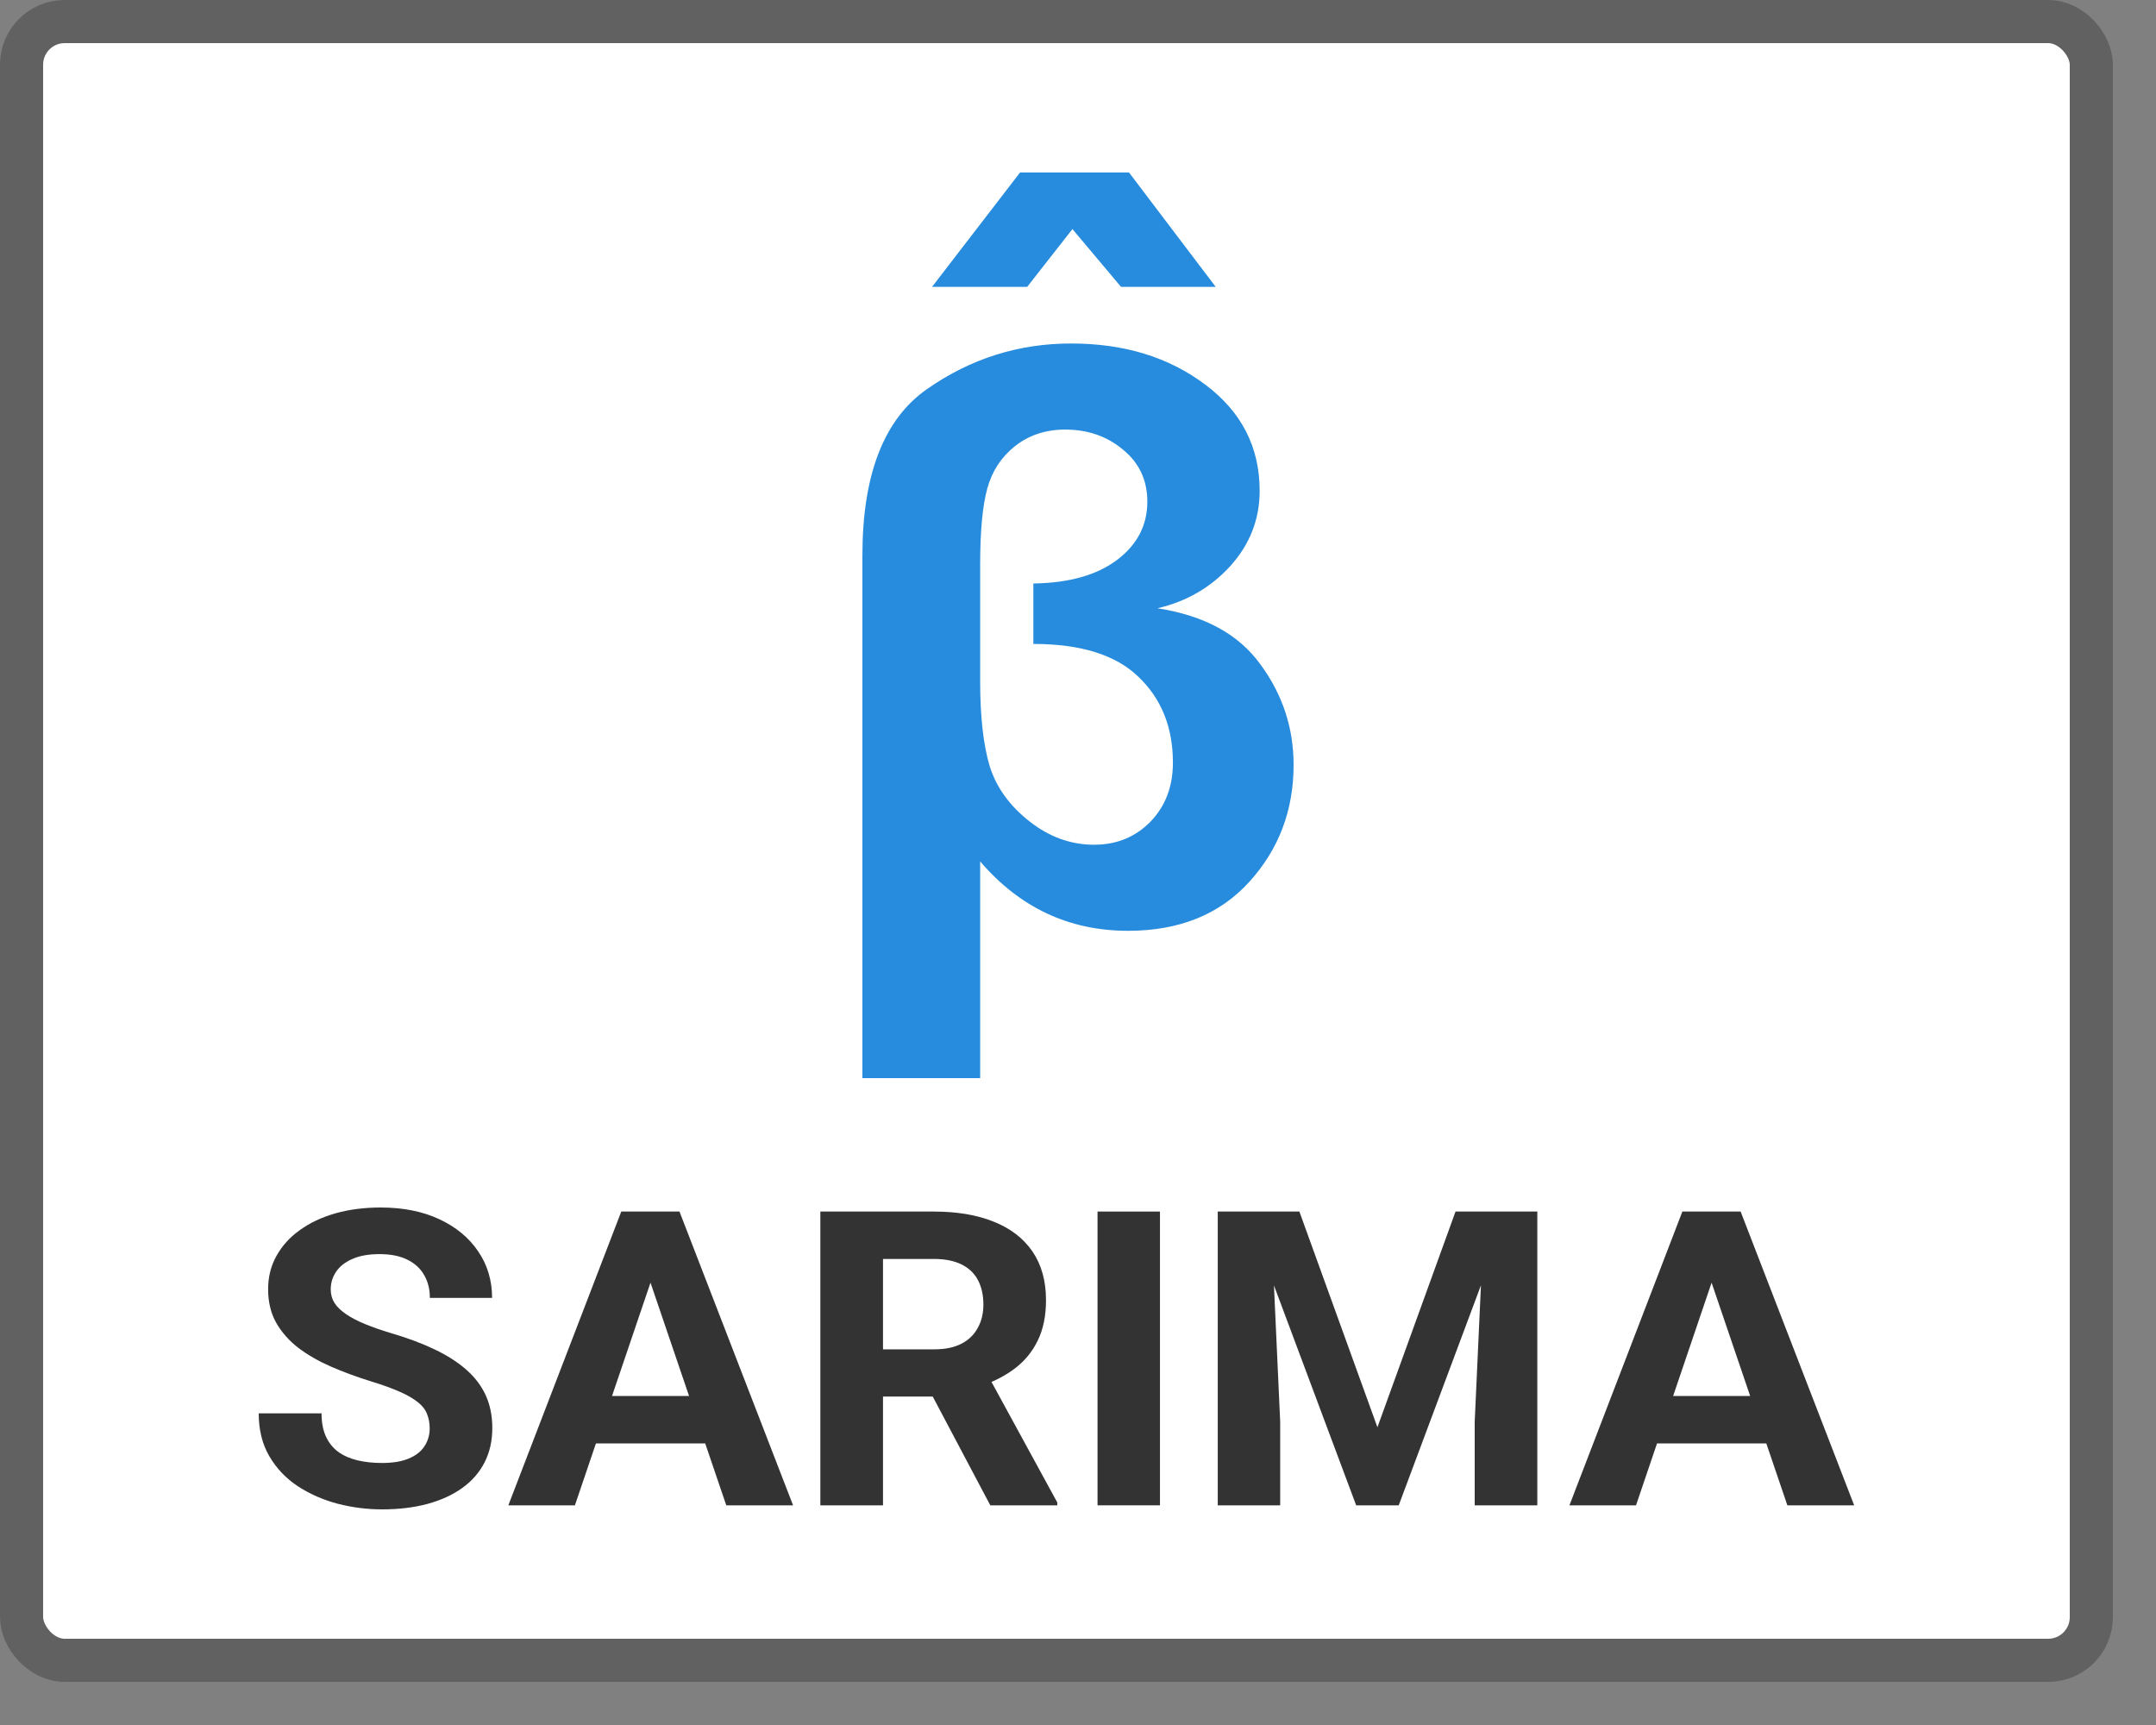 <svg width="50" height="40" viewBox="0 0 50 40" fill="none" xmlns="http://www.w3.org/2000/svg">
<rect x="0" y="0" width="50" height="40" fill="#808080" stroke="none"/>
<path d="M0.5 1.5C0.5 0.948 0.948 0.5 1.5 0.5H47.5C48.052 0.5 48.5 0.948 48.5 1.5V37.5C48.5 38.052 48.052 38.5 47.5 38.5H1.5C0.948 38.5 0.5 38.052 0.5 37.5V1.5Z" fill="#FFFFFF"/>
<rect x="0.5" y="0.5" width="48" height="38" rx="1" stroke="#616161"/>
<path d="M20 25V12.882C20 11.001 20.502 9.712 21.506 9.017C22.511 8.316 23.622 7.965 24.84 7.965C26.071 7.965 27.107 8.283 27.95 8.918C28.792 9.547 29.213 10.368 29.213 11.381C29.213 12.04 28.986 12.622 28.533 13.125C28.079 13.623 27.515 13.949 26.842 14.105C27.93 14.273 28.727 14.707 29.232 15.408C29.744 16.104 30 16.88 30 17.737C30 18.791 29.657 19.696 28.97 20.451C28.283 21.206 27.347 21.584 26.161 21.584C24.794 21.584 23.651 21.048 22.731 19.975V25H20ZM23.965 13.53C24.794 13.518 25.442 13.335 25.909 12.981C26.375 12.628 26.608 12.178 26.608 11.633C26.608 11.136 26.421 10.734 26.045 10.428C25.675 10.117 25.228 9.961 24.704 9.961C24.25 9.961 23.861 10.09 23.537 10.347C23.22 10.599 23.006 10.926 22.896 11.327C22.786 11.729 22.731 12.316 22.731 13.089V15.804C22.731 16.619 22.805 17.275 22.954 17.773C23.11 18.264 23.418 18.689 23.878 19.049C24.337 19.409 24.836 19.588 25.374 19.588C25.892 19.588 26.326 19.412 26.676 19.058C27.026 18.698 27.201 18.24 27.201 17.683C27.201 16.868 26.936 16.206 26.404 15.696C25.88 15.187 25.066 14.932 23.965 14.932V13.53Z" fill="#278CDD"/>
<path d="M21.615 6.652L23.656 4H26.183L28.194 6.652H25.998L24.871 5.312L23.821 6.652H21.615Z" fill="#278CDD"/>
<path d="M9.965 33.124C9.965 33.002 9.945 32.893 9.906 32.796C9.871 32.696 9.803 32.606 9.703 32.525C9.603 32.441 9.463 32.358 9.282 32.277C9.101 32.196 8.867 32.111 8.58 32.024C8.261 31.924 7.957 31.812 7.67 31.687C7.386 31.562 7.134 31.417 6.915 31.252C6.699 31.084 6.528 30.889 6.402 30.667C6.279 30.446 6.218 30.188 6.218 29.895C6.218 29.611 6.282 29.354 6.411 29.123C6.541 28.889 6.721 28.689 6.954 28.524C7.186 28.356 7.46 28.226 7.777 28.136C8.096 28.045 8.446 28 8.827 28C9.347 28 9.8 28.09 10.187 28.271C10.575 28.452 10.875 28.7 11.088 29.015C11.304 29.33 11.412 29.691 11.412 30.096H9.969C9.969 29.897 9.926 29.722 9.839 29.572C9.755 29.419 9.626 29.299 9.451 29.212C9.28 29.125 9.064 29.081 8.803 29.081C8.551 29.081 8.341 29.118 8.173 29.193C8.006 29.265 7.88 29.363 7.796 29.488C7.712 29.61 7.67 29.747 7.67 29.9C7.67 30.015 7.699 30.12 7.757 30.213C7.818 30.307 7.909 30.394 8.028 30.475C8.148 30.556 8.294 30.633 8.469 30.704C8.643 30.776 8.845 30.846 9.074 30.915C9.458 31.027 9.795 31.154 10.086 31.294C10.379 31.434 10.624 31.592 10.821 31.767C11.018 31.941 11.167 32.139 11.267 32.361C11.367 32.582 11.417 32.834 11.417 33.114C11.417 33.411 11.357 33.676 11.238 33.91C11.118 34.144 10.946 34.342 10.72 34.504C10.494 34.666 10.224 34.789 9.911 34.874C9.598 34.958 9.248 35 8.861 35C8.512 35 8.169 34.956 7.83 34.869C7.491 34.779 7.183 34.643 6.905 34.462C6.631 34.281 6.411 34.05 6.247 33.769C6.082 33.489 6 33.156 6 32.773H7.457C7.457 32.985 7.491 33.164 7.559 33.311C7.626 33.457 7.722 33.576 7.844 33.666C7.97 33.757 8.119 33.822 8.29 33.863C8.464 33.904 8.654 33.924 8.861 33.924C9.113 33.924 9.319 33.889 9.48 33.821C9.645 33.752 9.766 33.657 9.844 33.535C9.924 33.414 9.965 33.276 9.965 33.124Z" fill="#333333"/>
<path d="M15.25 29.259L13.333 34.906H11.789L14.408 28.094H15.39L15.25 29.259ZM16.843 34.906L14.921 29.259L14.766 28.094H15.758L18.392 34.906H16.843ZM16.756 32.37V33.47H13.033V32.37H16.756Z" fill="#333333"/>
<path d="M19.025 28.094H21.654C22.193 28.094 22.656 28.172 23.043 28.328C23.434 28.483 23.734 28.714 23.944 29.02C24.153 29.326 24.258 29.702 24.258 30.148C24.258 30.513 24.194 30.826 24.065 31.088C23.939 31.347 23.76 31.564 23.527 31.739C23.298 31.91 23.029 32.047 22.719 32.15L22.259 32.384H19.974L19.965 31.289H21.664C21.919 31.289 22.13 31.246 22.298 31.158C22.465 31.071 22.591 30.949 22.675 30.793C22.762 30.637 22.806 30.457 22.806 30.251C22.806 30.032 22.764 29.844 22.68 29.684C22.596 29.525 22.469 29.404 22.298 29.32C22.127 29.235 21.912 29.193 21.654 29.193H20.478V34.906H19.025V28.094ZM22.966 34.906L21.359 31.87L22.893 31.86L24.52 34.841V34.906H22.966Z" fill="#333333"/>
<path d="M26.901 28.094V34.906H25.453V28.094H26.901Z" fill="#333333"/>
<path d="M28.904 28.094H30.134L31.944 33.096L33.755 28.094H34.984L32.438 34.906H31.451L28.904 28.094ZM28.241 28.094H29.466L29.689 32.969V34.906H28.241V28.094ZM34.423 28.094H35.652V34.906H34.2V32.969L34.423 28.094Z" fill="#333333"/>
<path d="M39.858 29.259L37.941 34.906H36.397L39.016 28.094H39.999L39.858 29.259ZM41.451 34.906L39.529 29.259L39.374 28.094H40.367L43 34.906H41.451ZM41.364 32.37V33.47H37.641V32.37H41.364Z" fill="#333333"/>
</svg>
